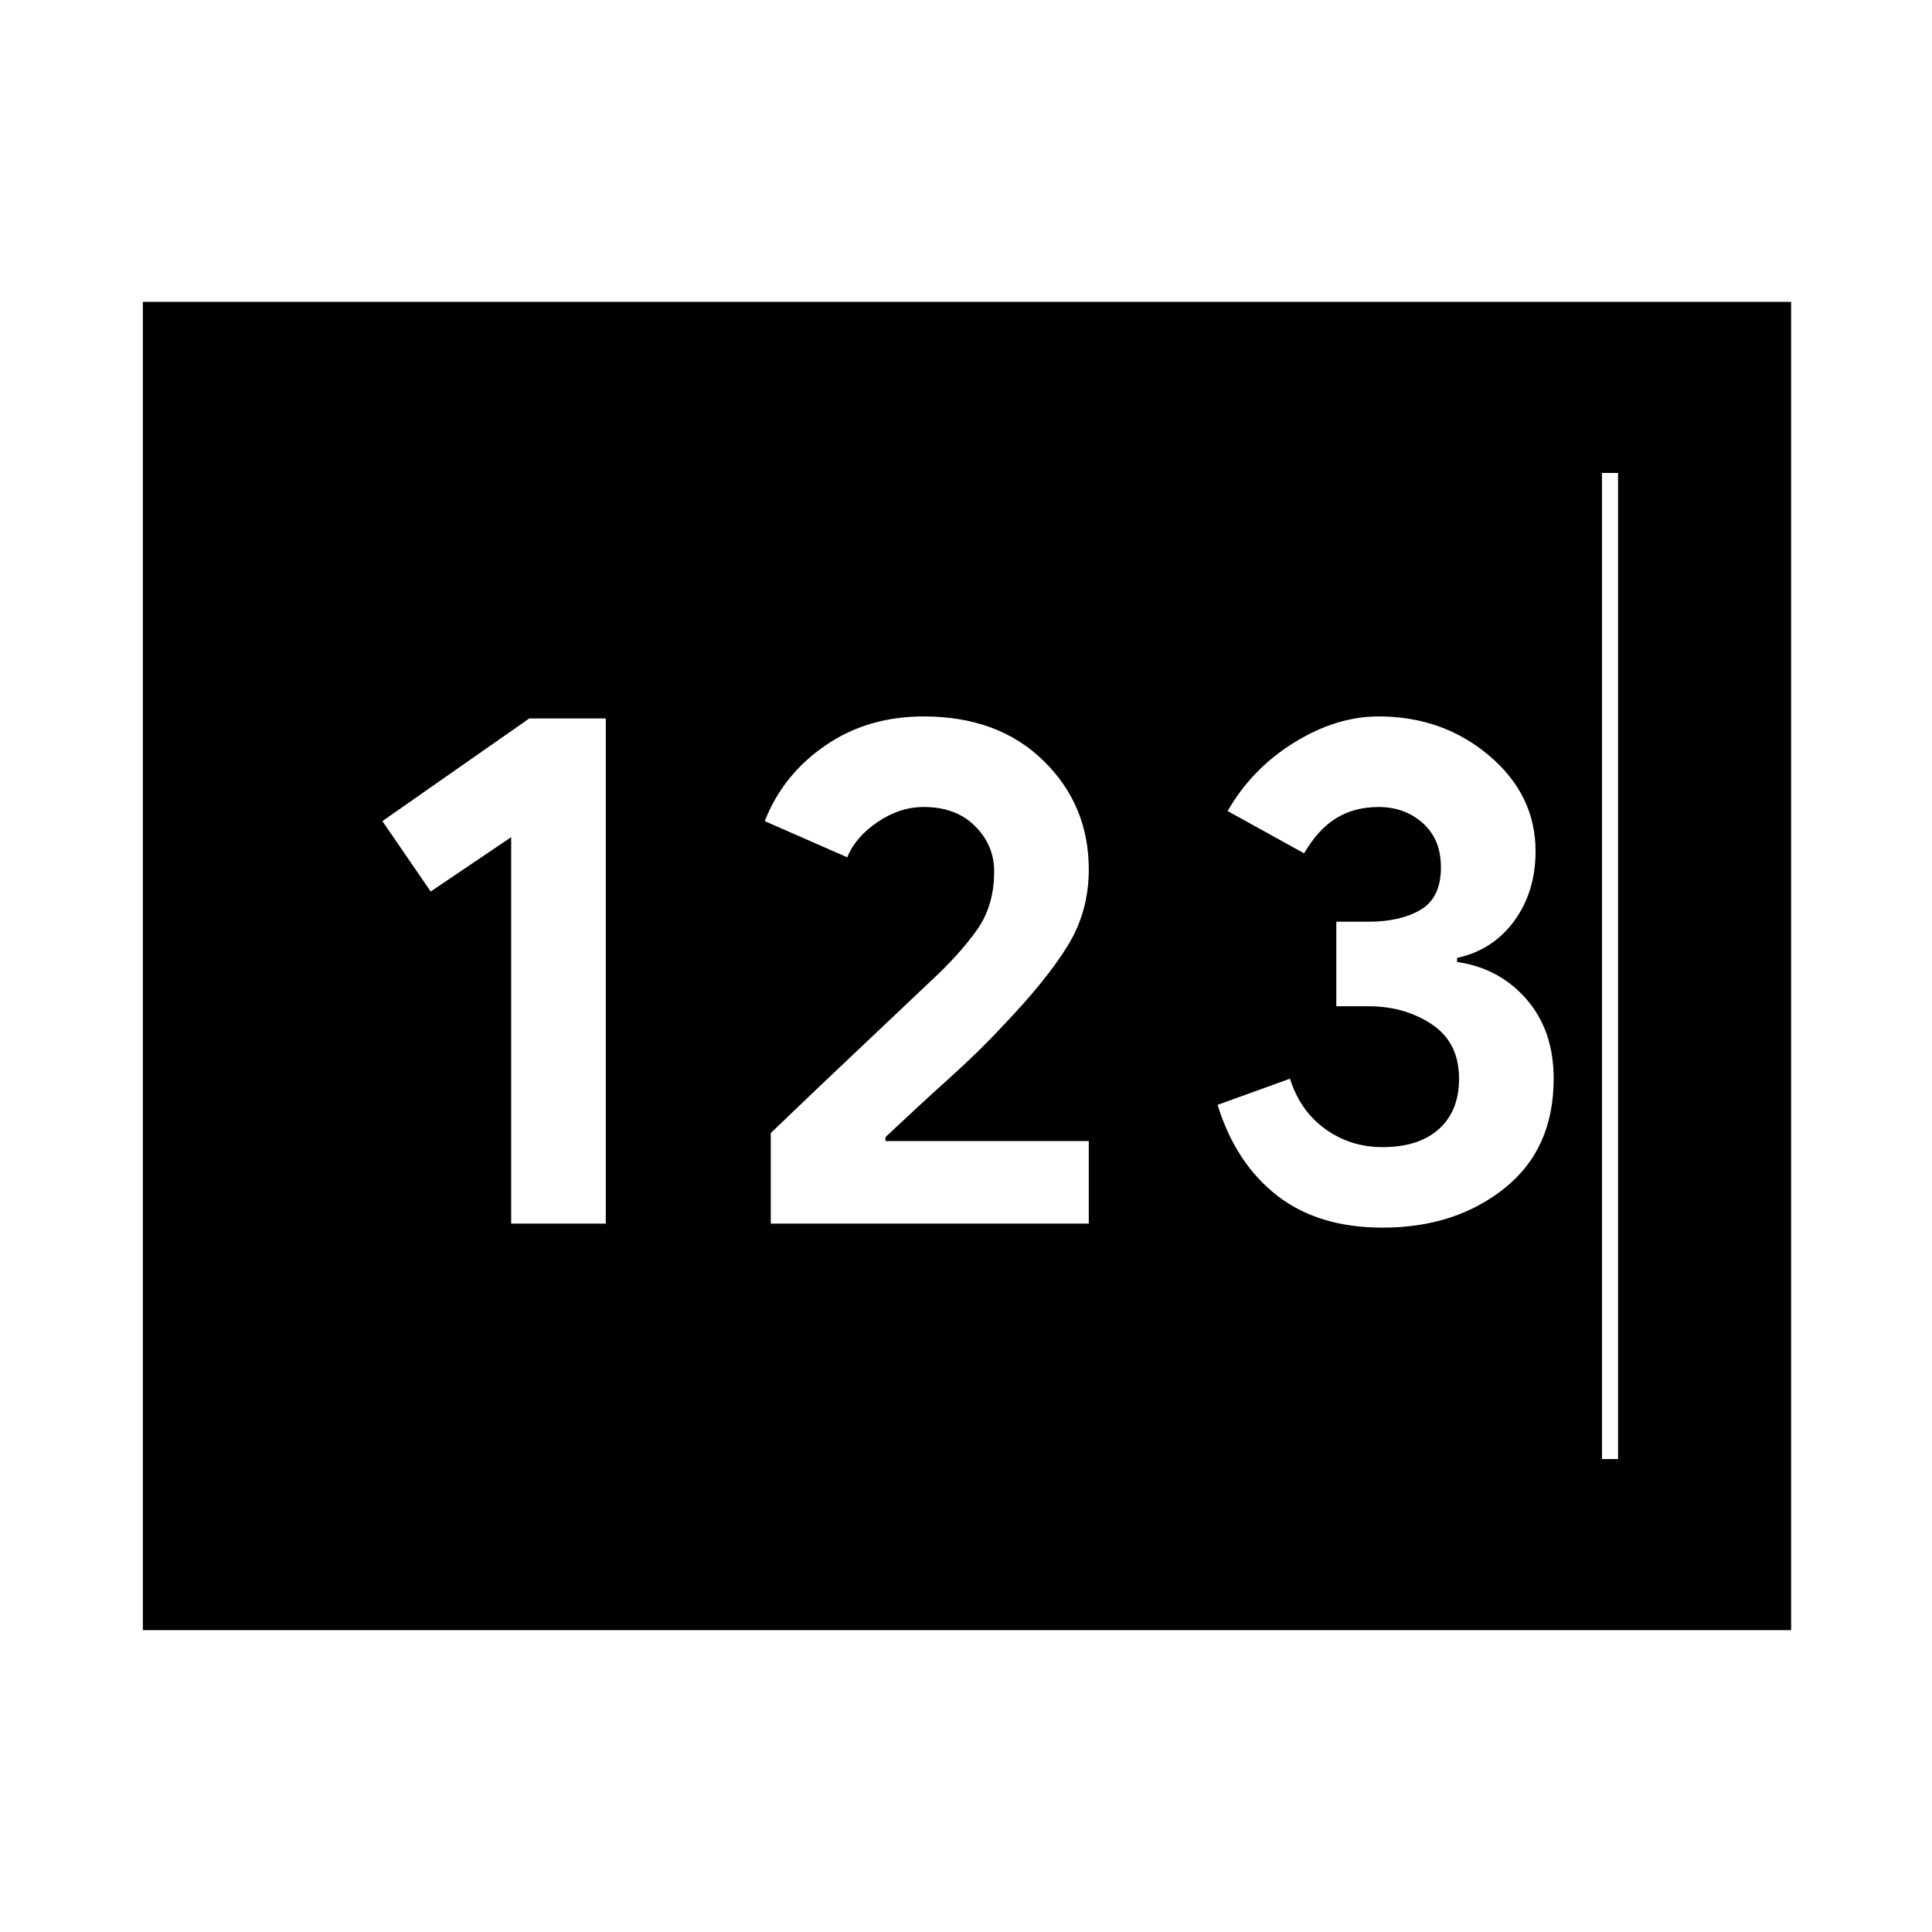 <svg xmlns="http://www.w3.org/2000/svg" height="40" width="40"><path d="M2.958 33.75V6.25H37.083V33.75ZM10.583 25.333H12.542V14.875H10.958L7.917 17L8.917 18.458L10.583 17.333ZM15.958 25.333H22.542V23.625H18.333V23.542Q19.042 22.875 19.667 22.312Q20.292 21.75 20.792 21.208Q21.667 20.292 22.104 19.583Q22.542 18.875 22.542 18Q22.542 16.667 21.604 15.75Q20.667 14.833 19.125 14.833Q17.958 14.833 17.083 15.438Q16.208 16.042 15.833 17L17.542 17.75Q17.708 17.333 18.167 17.021Q18.625 16.708 19.125 16.708Q19.792 16.708 20.188 17.104Q20.583 17.5 20.583 18.042Q20.583 18.75 20.229 19.25Q19.875 19.75 19.292 20.292Q18.458 21.083 17.729 21.771Q17 22.458 15.958 23.458ZM28.625 25.417Q30.125 25.417 31.146 24.604Q32.167 23.792 32.167 22.333Q32.167 21.333 31.604 20.688Q31.042 20.042 30.167 19.917V19.833Q30.917 19.667 31.354 19.062Q31.792 18.458 31.792 17.625Q31.792 16.458 30.833 15.646Q29.875 14.833 28.542 14.833Q27.667 14.833 26.792 15.375Q25.917 15.917 25.417 16.792L27 17.667Q27.292 17.167 27.667 16.938Q28.042 16.708 28.542 16.708Q29.083 16.708 29.458 17.042Q29.833 17.375 29.833 17.958Q29.833 18.583 29.417 18.833Q29 19.083 28.333 19.083H27.667V20.833H28.333Q29.083 20.833 29.646 21.208Q30.208 21.583 30.208 22.333Q30.208 23 29.792 23.375Q29.375 23.75 28.625 23.75Q27.958 23.75 27.438 23.375Q26.917 23 26.708 22.333L25.208 22.875Q25.583 24.083 26.438 24.75Q27.292 25.417 28.625 25.417ZM6.5 30.208H33.5V9.792H6.5ZM6.5 30.208V9.792H33.167V30.208Z"/></svg>